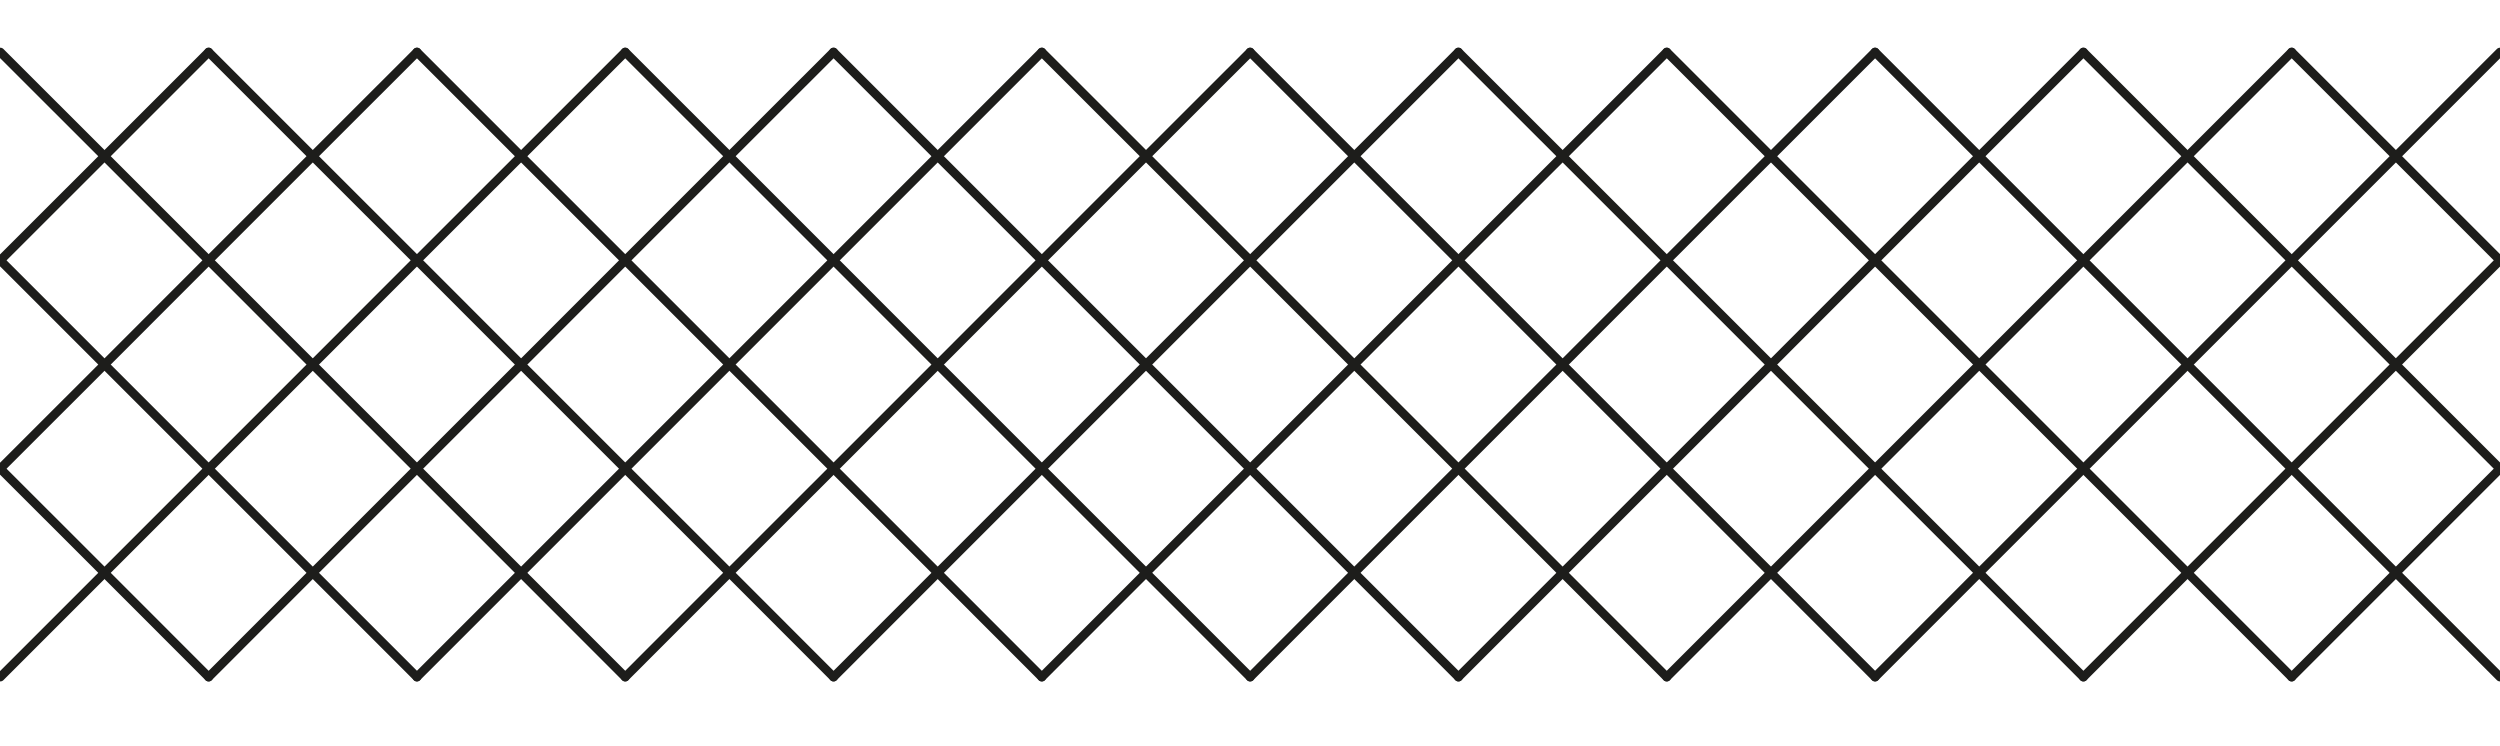 <?xml version="1.0" encoding="UTF-8"?>
<svg xmlns="http://www.w3.org/2000/svg" version="1.1" viewBox="0 0 340.2 101.54">
  <!-- Generator: Adobe Illustrator 29.1.0, SVG Export Plug-In . SVG Version: 2.1.0 Build 142)  -->
  <defs>
    <style>
      .st0 {
        stroke-width: .6px;
      }

      .st0, .st1 {
        stroke-miterlimit: 10;
      }

      .st0, .st1, .st2 {
        fill: none;
        stroke: #1d1d1b;
        stroke-linecap: round;
      }

      .st1, .st2 {
        stroke-width: 1.2px;
      }

      .st2 {
        stroke-linejoin: round;
      }

      .st3 {
        display: none;
      }
    </style>
  </defs>
  <g id="Skala" class="st3">
    <path class="st0" d="M85.08,56.69c0,15.66-12.69,28.35-28.35,28.35s-28.35-12.69-28.35-28.35,12.69-28.35,28.35-28.35,28.35,12.69,28.35,28.35Z"/>
    <line class="st0" x1="56.74" y1="28.35" x2="56.74" y2="85.04"/>
    <line class="st0" x1="28.39" y1="56.69" x2="311.85" y2="56.69"/>
    <line class="st0" x1="56.74" y1="28.35" x2="311.85" y2="28.35"/>
    <line class="st0" x1="42.56" y1="31.89" x2="311.85" y2="31.89"/>
    <line class="st0" x1="31.93" y1="42.52" x2="311.85" y2="42.52"/>
    <line class="st0" x1="31.93" y1="70.87" x2="311.85" y2="70.87"/>
    <line class="st0" x1="42.56" y1="81.5" x2="311.85" y2="81.5"/>
    <line class="st0" x1="56.74" y1="85.04" x2="311.85" y2="85.04"/>
    <line class="st0" x1="32.19" y1="70.87" x2="56.74" y2="56.69"/>
    <line class="st0" x1="42.56" y1="81.24" x2="56.74" y2="56.69"/>
    <line class="st0" x1="56.74" y1="56.69" x2="42.56" y2="32.15"/>
    <line class="st0" x1="56.74" y1="56.69" x2="32.19" y2="42.52"/>
    <line class="st0" x1="70.91" y1="42.52" x2="70.91" y2="56.69"/>
    <line class="st0" x1="85.08" y1="31.89" x2="85.08" y2="56.69"/>
    <line class="st0" x1="99.26" y1="28.35" x2="99.26" y2="56.69"/>
    <line class="st0" x1="113.43" y1="31.89" x2="113.43" y2="56.69"/>
    <line class="st0" x1="127.6" y1="42.52" x2="127.6" y2="56.69"/>
    <line class="st0" x1="240.99" y1="42.52" x2="240.99" y2="56.69"/>
    <line class="st0" x1="255.16" y1="31.89" x2="255.16" y2="56.69"/>
    <line class="st0" x1="269.33" y1="28.35" x2="269.33" y2="56.69"/>
    <line class="st0" x1="283.51" y1="31.89" x2="283.51" y2="56.69"/>
    <line class="st0" x1="297.68" y1="42.52" x2="297.68" y2="56.69"/>
    <line class="st0" x1="212.64" y1="70.87" x2="212.64" y2="56.69"/>
    <line class="st0" x1="198.47" y1="81.5" x2="198.47" y2="56.69"/>
    <line class="st0" x1="184.29" y1="85.04" x2="184.29" y2="56.69"/>
    <line class="st0" x1="170.12" y1="81.5" x2="170.12" y2="56.69"/>
    <line class="st0" x1="155.95" y1="70.87" x2="155.95" y2="56.69"/>
  </g>
  <g id="_x33_8" class="st3">
    <path class="st2" d="M155.9,85.04c-18.63,0-33.63-19.35-49.24-35.44-11.11-11.45-22.54-21.26-35.8-21.26h0"/>
    <path class="st2" d="M155.94,28.35h0c-18.63,0-33.63,19.34-49.24,35.43-11.11,11.46-22.54,21.26-35.8,21.26"/>
    <g>
      <path class="st1" d="M70.91,28.35h0c-15.94,0-29.22,14.16-42.5,28.32"/>
      <path class="st1" d="M28.41,56.67C19.23,66.46,10.05,76.25,0,81.38"/>
      <path class="st1" d="M0,31.99c10.05,5.11,19.23,14.89,28.41,24.68"/>
      <path class="st1" d="M70.95,85.04c-15.95,0-29.25-14.19-42.54-28.37"/>
    </g>
    <g>
      <path class="st1" d="M325.98,85.04c-15.93,0-29.22-14.16-42.5-28.32"/>
      <path class="st1" d="M283.48,56.72c-2.24-2.39-4.49-4.79-6.74-7.11-11.11-11.45-22.54-21.26-35.8-21.26h0c-15.94,0-29.22,14.16-42.5,28.32"/>
      <path class="st1" d="M198.44,56.67c-13.29,14.18-26.59,28.37-42.54,28.37"/>
      <path class="st1" d="M326.02,28.35h0c-15.95,0-29.25,14.19-42.54,28.37"/>
      <path class="st1" d="M155.94,28.35c15.94,0,29.22,14.16,42.5,28.32"/>
      <path class="st1" d="M283.48,56.72c-2.23,2.38-4.46,4.75-6.7,7.06-11.11,11.46-22.54,21.26-35.8,21.26-15.95,0-29.25-14.19-42.54-28.37"/>
      <path class="st1" d="M340.2,81.35c-4.52,2.31-9.22,3.69-14.18,3.69"/>
      <path class="st1" d="M326.07,28.35c4.94,0,9.62,1.37,14.13,3.67"/>
    </g>
  </g>
  <g id="_x33_9" class="st3">
    <path class="st1" d="M269.33,85.04c-31.89,0-53.15-56.69-85.04-56.69h0c-31.89,0-53.15,56.69-85.04,56.69"/>
    <g>
      <path class="st1" d="M70.91,71.06c8.82,8.03,18.02,13.98,28.35,13.98"/>
      <path class="st1" d="M70.91,71.06c-9.6-8.75-18.74-19.99-28.35-28.74"/>
      <path class="st1" d="M.04,32.03c4.52-2.31,9.22-3.68,14.17-3.68h0c10.32,0,19.53,5.94,28.35,13.98"/>
      <path class="st1" d="M.04,81.36c4.9-2.5,9.59-6.12,14.17-10.3"/>
      <path class="st1" d="M70.91,28.35h0c-10.32,0-19.53,5.94-28.35,13.98"/>
      <path class="st1" d="M42.56,42.32c-9.6,8.75-18.74,19.98-28.35,28.74"/>
      <path class="st1" d="M14.21,71.06c-4.8-4.38-9.49-9.37-14.17-14.37"/>
      <path class="st1" d="M70.91,71.06c-8.82,8.03-18.02,13.98-28.35,13.98s-19.53-5.94-28.35-13.98"/>
      <path class="st1" d="M127.6,28.35h0c-21.57,0-38.27,25.93-56.69,42.71"/>
    </g>
    <g>
      <path class="st1" d="M269.33,42.32c-8.82-8.04-18.02-13.98-28.35-13.98h0c-21.57,0-38.27,25.93-56.69,42.71"/>
      <path class="st1" d="M340.2,81.36c-4.52,2.31-9.22,3.68-14.17,3.68-21.57,0-38.27-25.93-56.69-42.71"/>
      <path class="st1" d="M184.29,71.06c-8.82,8.03-18.02,13.98-28.35,13.98-31.89,0-53.15-56.69-85.04-56.69"/>
      <path class="st1" d="M269.33,42.32c-18.42,16.79-35.12,42.71-56.69,42.71-10.32,0-19.53-5.94-28.35-13.98"/>
      <path class="st1" d="M326.21,42.49c4.74,4.34,9.37,9.27,13.99,14.2"/>
      <path class="st1" d="M127.6,28.35c21.57,0,38.27,25.93,56.69,42.71"/>
      <path class="st1" d="M326.21,42.49c-8.87-8.12-18.13-14.14-28.53-14.14h0c-10.32,0-19.53,5.94-28.35,13.98"/>
    </g>
    <path class="st1" d="M340.2,32.03c-24.58,12.57-43.93,53.01-70.86,53.01"/>
  </g>
  <g id="_x34_0">
    <polyline class="st1" points=".04 63.78 14.22 77.95 28.39 92.13"/>
    <polyline class="st1" points=".04 35.43 14.22 49.61 28.39 63.78 42.56 77.95 56.74 92.13"/>
    <polyline class="st1" points=".04 7.09 14.22 21.26 28.39 35.43 42.56 49.61 56.74 63.78 70.91 77.95 85.08 92.13"/>
    <polyline class="st1" points="28.39 7.09 42.56 21.26 56.74 35.43 70.91 49.61 85.08 63.78 99.26 77.95 113.43 92.13"/>
    <polyline class="st1" points="56.74 7.09 70.91 21.26 85.08 35.43 99.26 49.61 113.43 63.78 127.6 77.95 141.77 92.13"/>
    <polyline class="st1" points="85.08 7.09 99.26 21.26 113.43 35.43 127.6 49.61 141.77 63.78 155.95 77.95 170.12 92.13"/>
    <polyline class="st1" points="113.43 7.09 127.6 21.26 141.77 35.43 155.95 49.61 170.12 63.78 184.29 77.95 198.47 92.13"/>
    <polyline class="st1" points="141.77 7.09 155.95 21.26 170.12 35.43 184.29 49.61 198.47 63.78 212.64 77.95 226.81 92.13"/>
    <polyline class="st1" points="170.12 7.09 184.29 21.26 198.47 35.43 212.64 49.61 226.81 63.78"/>
    <polyline class="st1" points="198.46 7.09 212.64 21.26 226.81 35.43"/>
    <polyline class="st1" points="226.81 63.78 212.64 77.95 198.46 92.13"/>
    <polyline class="st1" points="226.81 35.43 212.64 49.61 198.46 63.78 184.29 77.95 170.12 92.13"/>
    <polyline class="st1" points="226.81 7.09 212.64 21.26 198.46 35.43 184.29 49.61 170.12 63.78 155.94 77.95 141.77 92.13"/>
    <polyline class="st1" points="198.46 7.09 184.29 21.26 170.12 35.43 155.94 49.61 141.77 63.78 127.6 77.95 113.43 92.13"/>
    <polyline class="st1" points="170.12 7.09 155.94 21.26 141.77 35.43 127.6 49.61 113.43 63.78 99.25 77.95 85.08 92.13"/>
    <polyline class="st1" points="141.77 7.09 127.6 21.26 113.43 35.43 99.25 49.61 85.08 63.78 70.91 77.95 56.73 92.13"/>
    <polyline class="st1" points="113.43 7.09 99.25 21.26 85.08 35.43 70.91 49.61 56.73 63.78 42.56 77.95 28.39 92.13"/>
    <polyline class="st1" points="85.08 7.09 70.91 21.26 56.73 35.43 42.56 49.61 28.39 63.78 14.22 77.95 .04 92.13"/>
    <polyline class="st1" points="56.74 7.09 42.56 21.26 28.39 35.43 14.22 49.61 .04 63.78"/>
    <polyline class="st1" points="28.39 7.09 14.22 21.26 .04 35.43"/>
    <polyline class="st1" points="226.82 63.78 240.99 77.95 255.16 92.13"/>
    <polyline class="st1" points="226.82 35.43 240.99 49.61 255.16 63.78 269.34 77.95 283.51 92.13"/>
    <polyline class="st1" points="226.82 7.09 240.99 21.26 255.16 35.43 269.34 49.61 283.51 63.78 297.68 77.95 311.85 92.13"/>
    <polyline class="st1" points="255.16 7.09 297.68 49.61 311.85 63.78 326.03 77.95 340.2 92.13"/>
    <polyline class="st1" points="283.51 7.09 297.68 21.26 340.2 63.78"/>
    <polyline class="st1" points="311.85 7.09 326.03 21.26 340.2 35.43"/>
    <path class="st1" d="M311.85,7.09"/>
    <path class="st1" d="M311.85,92.13"/>
    <polyline class="st1" points="283.51 92.13 297.68 77.95 311.85 63.78 340.2 35.43"/>
    <polyline class="st1" points="311.85 92.13 326.03 77.95 340.2 63.78"/>
    <polyline class="st1" points="340.2 7.09 297.68 49.61 283.51 63.78 269.33 77.95 255.16 92.13"/>
    <polyline class="st1" points="311.85 7.09 297.68 21.26 283.51 35.43 269.33 49.61 255.16 63.78 240.99 77.95 226.81 92.13"/>
    <polyline class="st1" points="283.51 7.09 269.33 21.26 255.16 35.43 240.99 49.61 226.81 63.78"/>
    <polyline class="st1" points="255.16 7.09 240.99 21.26 226.81 35.43"/>
  </g>
  <g id="_x34_1" class="st3">
    <path class="st2" d="M155.9,85.04c-18.63,0-33.63-19.35-49.24-35.44-11.11-11.45-22.54-21.26-35.8-21.26h0"/>
    <path class="st2" d="M155.94,28.35h0c-18.63,0-33.63,19.34-49.24,35.43-11.11,11.46-22.54,21.26-35.8,21.26"/>
    <path class="st2" d="M240.99,283.46c-18.63,0-33.63-19.35-49.24-35.44-11.11-11.45-22.54-21.26-35.8-21.26h0c-31.89,0-53.15,56.69-85.04,56.69-15.95,0-29.23-14.17-42.52-28.35"/>
    <path class="st2" d="M241.03,198.43h0c-18.63,0-33.63,19.34-49.24,35.43-11.11,11.46-22.54,21.26-35.8,21.26-31.89,0-53.15-56.69-85.04-56.69-15.95,0-29.23,14.17-42.52,28.35"/>
    <path class="st1" d="M269.33,170.08c-31.89,0-53.15-56.69-85.04-56.69h0c-31.89,0-53.15,56.69-85.04,56.69"/>
    <polyline class="st1" points=".04 -56.69 14.22 -42.52 28.39 -28.35"/>
    <polyline class="st1" points=".04 -85.04 14.22 -70.87 28.39 -56.69 42.56 -42.52 56.74 -28.35"/>
    <polyline class="st1" points=".04 -113.39 14.22 -99.21 28.39 -85.04 42.56 -70.87 56.74 -56.69 70.91 -42.52 85.08 -28.35"/>
    <polyline class="st1" points="28.39 -113.39 42.56 -99.21 56.74 -85.04 70.91 -70.87 85.08 -56.69 99.26 -42.52 113.43 -28.35"/>
    <polyline class="st1" points="56.74 -113.39 70.91 -99.21 85.08 -85.04 99.26 -70.87 113.43 -56.69 127.6 -42.52 141.77 -28.35"/>
    <polyline class="st1" points="85.08 -113.39 99.26 -99.21 113.43 -85.04 127.6 -70.87 141.77 -56.69 155.95 -42.52 170.12 -28.35"/>
    <polyline class="st1" points="113.43 -113.39 127.6 -99.21 141.77 -85.04 155.95 -70.87 170.12 -56.69 184.29 -42.52 198.47 -28.35"/>
    <polyline class="st1" points="141.77 -113.39 155.95 -99.21 170.12 -85.04 184.29 -70.87 198.47 -56.69 212.64 -42.52 226.81 -28.35"/>
    <polyline class="st1" points="170.12 -113.39 184.29 -99.21 198.47 -85.04 212.64 -70.87 226.81 -56.69"/>
    <polyline class="st1" points="198.46 -113.39 212.64 -99.21 226.81 -85.04"/>
    <polyline class="st1" points="226.81 -56.69 212.64 -42.52 198.46 -28.35"/>
    <polyline class="st1" points="226.81 -85.04 212.64 -70.87 198.46 -56.69 184.29 -42.52 170.12 -28.35"/>
    <polyline class="st1" points="226.81 -113.39 212.64 -99.21 198.46 -85.04 184.29 -70.87 170.12 -56.69 155.94 -42.52 141.77 -28.35"/>
    <polyline class="st1" points="198.46 -113.39 184.29 -99.21 170.12 -85.04 155.94 -70.87 141.77 -56.69 127.6 -42.52 113.43 -28.35"/>
    <polyline class="st1" points="170.12 -113.39 155.94 -99.21 141.77 -85.04 127.6 -70.87 113.43 -56.69 99.25 -42.52 85.08 -28.35"/>
    <polyline class="st1" points="141.77 -113.39 127.6 -99.21 113.43 -85.04 99.25 -70.87 85.08 -56.69 70.91 -42.52 56.73 -28.35"/>
    <polyline class="st1" points="113.43 -113.39 99.25 -99.21 85.08 -85.04 70.91 -70.87 56.73 -56.69 42.56 -42.52 28.39 -28.35"/>
    <polyline class="st1" points="85.08 -113.39 70.91 -99.21 56.73 -85.04 42.56 -70.87 28.39 -56.69 14.22 -42.52 .04 -28.35"/>
    <polyline class="st1" points="56.74 -113.39 42.56 -99.21 28.39 -85.04 14.22 -70.87 .04 -56.69"/>
    <polyline class="st1" points="28.39 -113.39 14.22 -99.21 .04 -85.04"/>
    <polyline class="st1" points="226.82 -56.69 240.99 -42.52 255.16 -28.35"/>
    <polyline class="st1" points="226.82 -85.04 240.99 -70.87 255.16 -56.69 269.34 -42.52 283.51 -28.35"/>
    <polyline class="st1" points="226.82 -113.39 240.99 -99.21 255.16 -85.04 269.34 -70.87 283.51 -56.69 297.68 -42.52 311.85 -28.35"/>
    <polyline class="st1" points="255.16 -113.39 297.68 -70.87 311.85 -56.69 326.03 -42.52 340.2 -28.35"/>
    <polyline class="st1" points="283.51 -113.39 297.68 -99.21 340.2 -56.69"/>
    <polyline class="st1" points="311.85 -113.39 326.03 -99.21 340.2 -85.04"/>
    <path class="st1" d="M311.85-113.39"/>
    <path class="st1" d="M311.85-28.35"/>
    <polyline class="st1" points="283.51 -28.35 297.68 -42.52 311.85 -56.69 340.2 -85.04"/>
    <polyline class="st1" points="311.85 -28.35 326.03 -42.52 340.2 -56.69"/>
    <polyline class="st1" points="340.2 -113.39 297.68 -70.87 283.51 -56.69 269.33 -42.52 255.16 -28.35"/>
    <polyline class="st1" points="311.85 -113.39 297.68 -99.21 283.51 -85.04 269.33 -70.87 255.16 -56.69 240.99 -42.52 226.81 -28.35"/>
    <polyline class="st1" points="283.51 -113.39 269.33 -99.21 255.16 -85.04 240.99 -70.87 226.81 -56.69"/>
    <polyline class="st1" points="255.16 -113.39 240.99 -99.21 226.81 -85.04"/>
    <g>
      <path class="st1" d="M70.91,28.35h0c-15.94,0-29.22,14.16-42.5,28.32"/>
      <path class="st1" d="M28.41,56.67C19.23,66.46,10.05,76.25,0,81.38"/>
      <path class="st1" d="M0,31.99c10.05,5.11,19.23,14.89,28.41,24.68"/>
      <path class="st1" d="M70.95,85.04c-15.95,0-29.25-14.19-42.54-28.37"/>
    </g>
    <g>
      <path class="st1" d="M70.91,156.1c8.82,8.03,18.02,13.98,28.35,13.98"/>
      <path class="st1" d="M70.91,156.1c-9.6-8.75-18.74-19.99-28.35-28.74"/>
      <path class="st1" d="M.04,117.07c4.52-2.31,9.22-3.68,14.17-3.68h0c10.32,0,19.53,5.94,28.35,13.98"/>
      <path class="st1" d="M.04,166.4c4.9-2.5,9.59-6.12,14.17-10.3"/>
      <path class="st1" d="M70.91,113.39h0c-10.32,0-19.53,5.94-28.35,13.98"/>
      <path class="st1" d="M42.56,127.36c-9.6,8.75-18.74,19.98-28.35,28.74"/>
      <path class="st1" d="M14.21,156.1c-4.8-4.38-9.49-9.37-14.17-14.37"/>
      <path class="st1" d="M70.91,156.1c-8.82,8.03-18.02,13.98-28.35,13.98s-19.53-5.94-28.35-13.98"/>
      <path class="st1" d="M127.6,113.39h0c-21.57,0-38.27,25.93-56.69,42.71"/>
    </g>
    <g>
      <path class="st2" d="M28.39,226.77c-4.61,4.92-9.22,9.83-13.94,14.16"/>
      <path class="st2" d="M14.45,240.93c-4.66,4.27-9.43,7.96-14.41,10.51"/>
      <path class="st2" d="M.04,230.43c4.98,2.54,9.75,6.23,14.41,10.49"/>
      <path class="st2" d="M28.44,255.12c-4.62-4.93-9.25-9.86-13.98-14.2"/>
    </g>
    <g>
      <path class="st1" d="M325.98,85.04c-15.93,0-29.22-14.16-42.5-28.32"/>
      <path class="st1" d="M283.48,56.72c-2.24-2.39-4.49-4.79-6.74-7.11-11.11-11.45-22.54-21.26-35.8-21.26h0c-15.94,0-29.22,14.16-42.5,28.32"/>
      <path class="st1" d="M198.44,56.67c-13.29,14.18-26.59,28.37-42.54,28.37"/>
      <path class="st1" d="M326.02,28.35h0c-15.95,0-29.25,14.19-42.54,28.37"/>
      <path class="st1" d="M155.94,28.35c15.94,0,29.22,14.16,42.5,28.32"/>
      <path class="st1" d="M283.48,56.72c-2.23,2.38-4.46,4.75-6.7,7.06-11.11,11.46-22.54,21.26-35.8,21.26-15.95,0-29.25-14.19-42.54-28.37"/>
      <path class="st1" d="M340.2,81.35c-4.52,2.31-9.22,3.69-14.18,3.69"/>
      <path class="st1" d="M326.07,28.35c4.94,0,9.62,1.37,14.13,3.67"/>
    </g>
    <g>
      <path class="st1" d="M269.33,127.36c-8.82-8.04-18.02-13.98-28.35-13.98h0c-21.57,0-38.27,25.93-56.69,42.71"/>
      <path class="st1" d="M340.2,166.4c-4.52,2.31-9.22,3.68-14.17,3.68-21.57,0-38.27-25.93-56.69-42.71"/>
      <path class="st1" d="M184.29,156.1c-8.82,8.03-18.02,13.98-28.35,13.98-31.89,0-53.15-56.69-85.04-56.69"/>
      <path class="st1" d="M269.33,127.36c-18.42,16.79-35.12,42.71-56.69,42.71-10.32,0-19.53-5.94-28.35-13.98"/>
      <path class="st1" d="M326.21,127.53c4.74,4.34,9.37,9.27,13.99,14.2"/>
      <path class="st1" d="M127.6,113.39c21.57,0,38.27,25.93,56.69,42.71"/>
      <path class="st1" d="M326.21,127.53c-8.87-8.12-18.13-14.14-28.53-14.14h0c-10.32,0-19.53,5.94-28.35,13.98"/>
    </g>
    <g>
      <path class="st2" d="M297.49,240.93c-18.34,16.79-35.01,42.54-56.5,42.54"/>
      <path class="st2" d="M340.2,230.45c-4.52-2.31-9.22-3.68-14.17-3.68-10.4,0-19.67,6.03-28.54,14.15"/>
      <path class="st2" d="M241.03,198.43c21.48,0,38.13,25.71,56.46,42.5"/>
      <path class="st2" d="M340.2,251.46c-4.51,2.3-9.19,3.66-14.13,3.66-10.41,0-19.7-6.05-28.58-14.19"/>
    </g>
    <path class="st1" d="M340.2,117.07c-24.58,12.57-43.93,53.01-70.86,53.01"/>
  </g>
</svg>